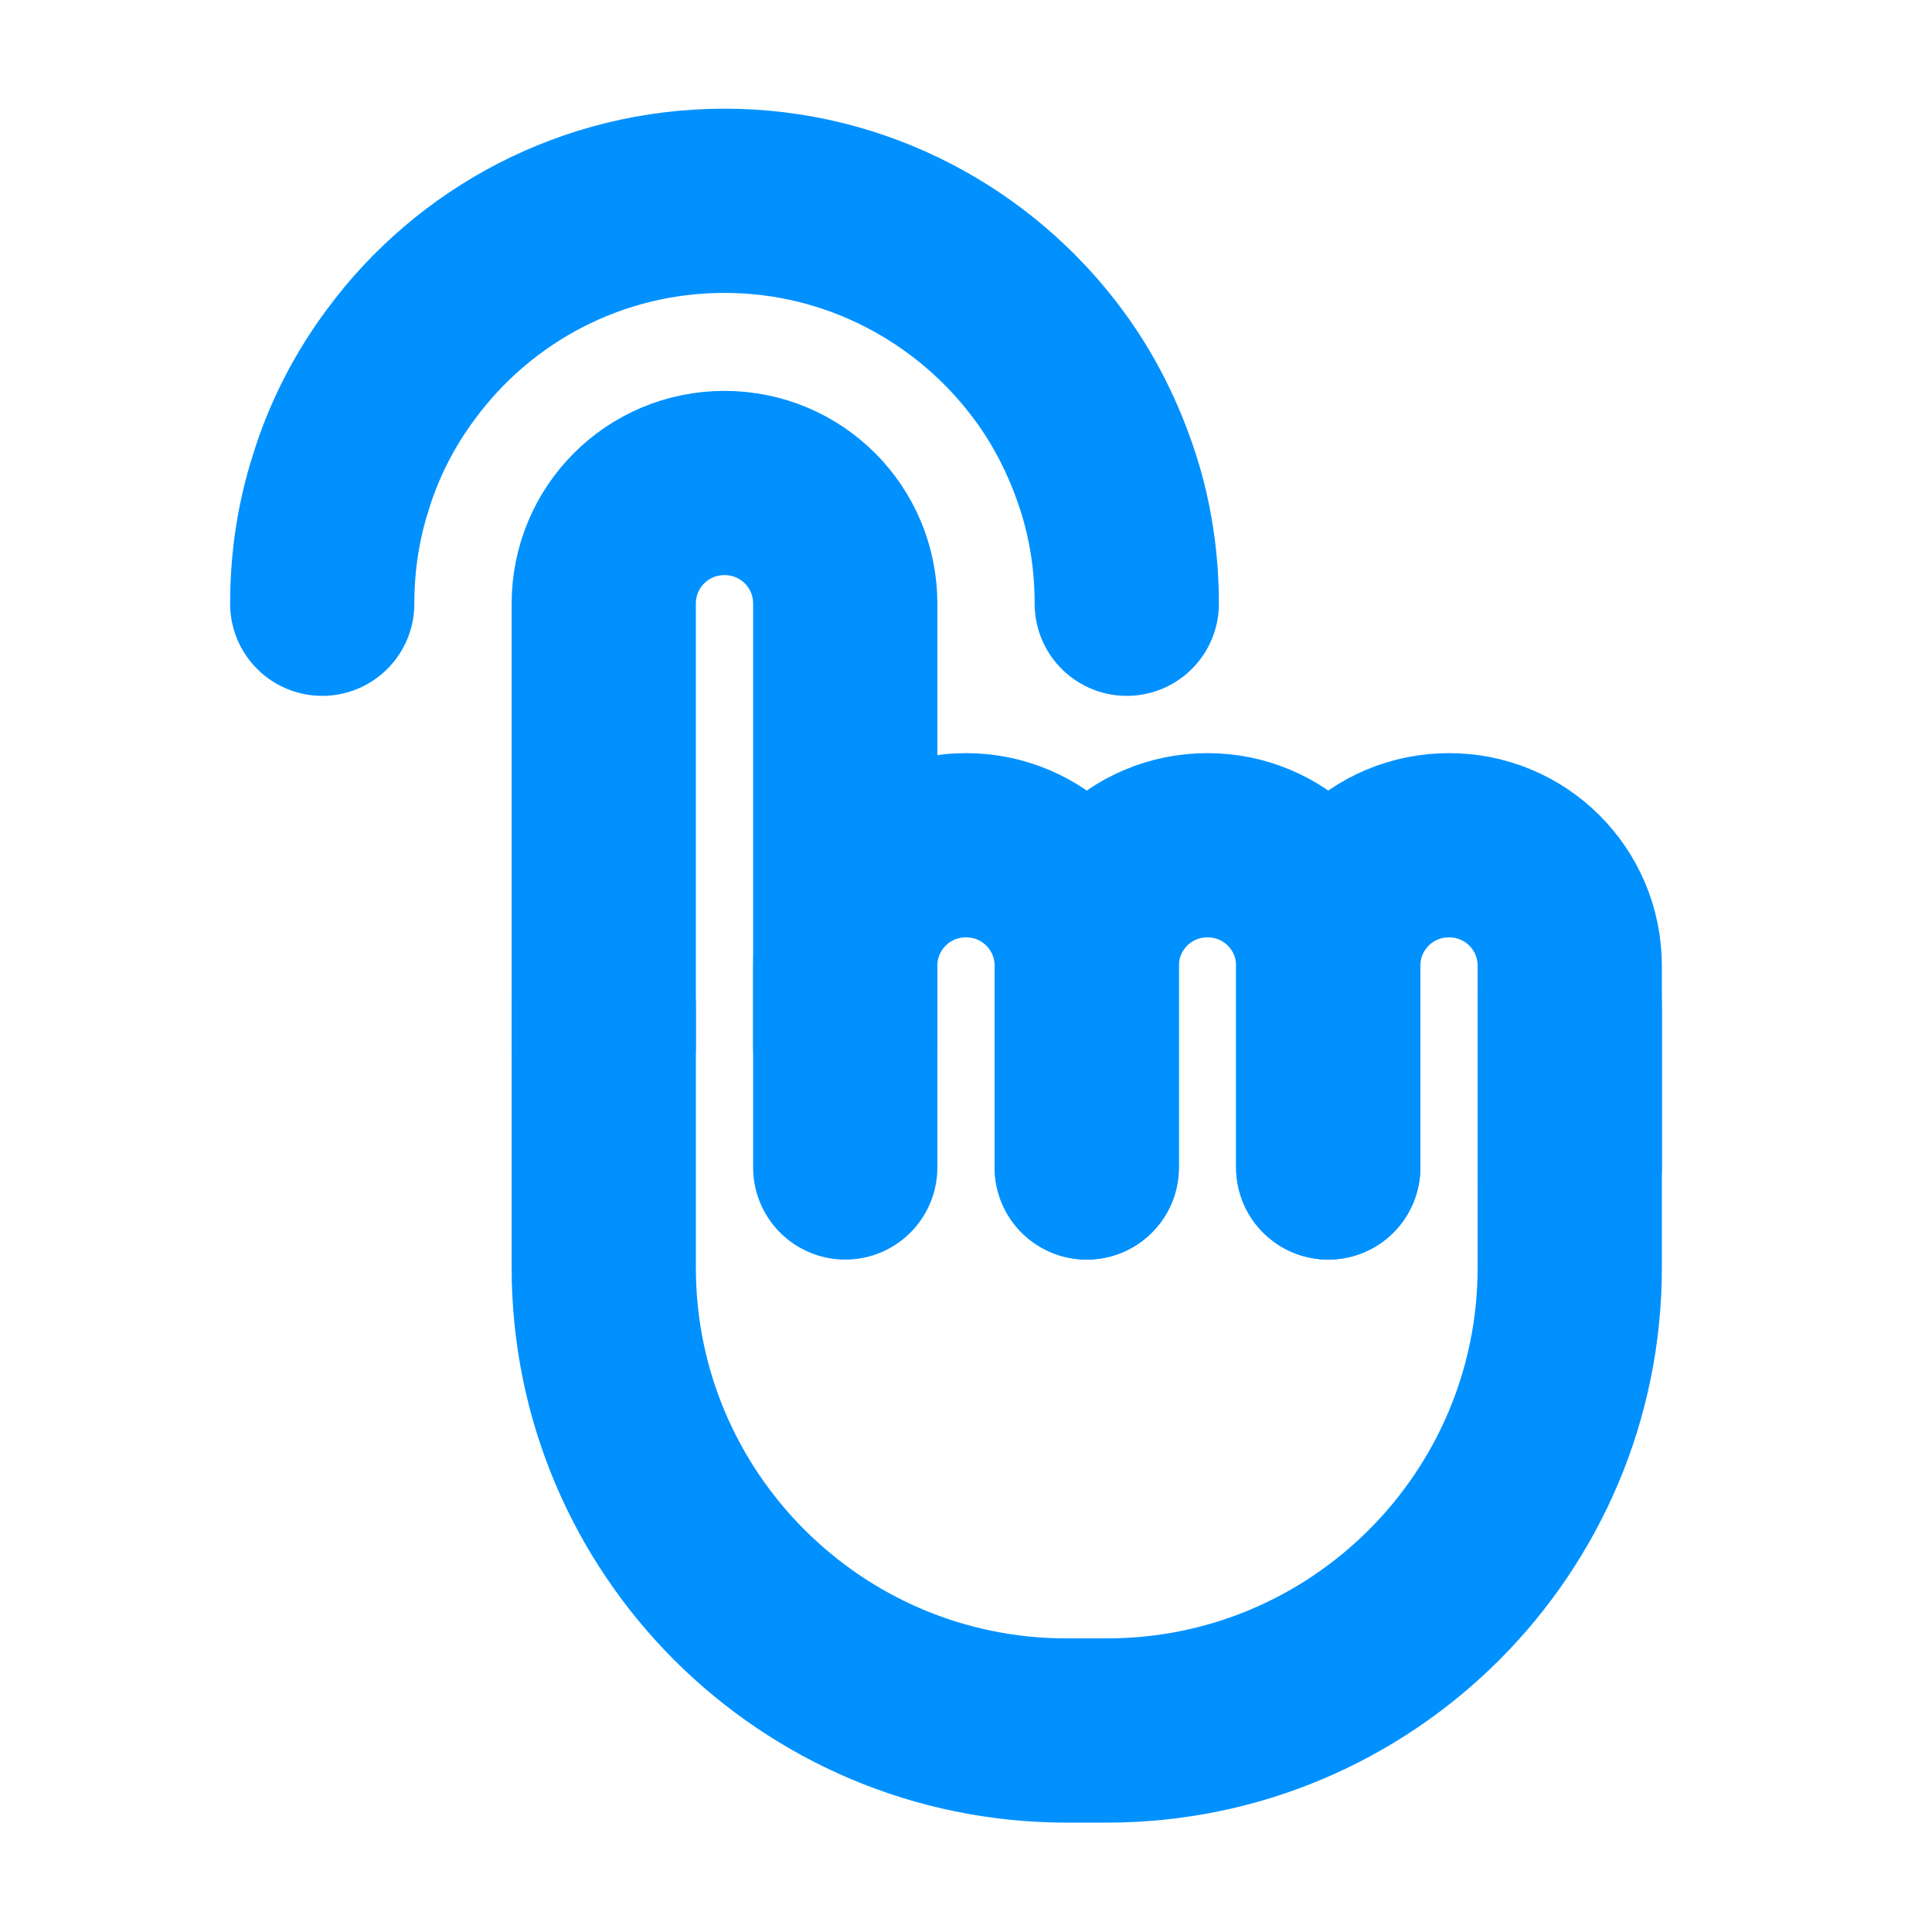 <?xml version="1.0" encoding="UTF-8"?>
<svg id="Layer_2" data-name="Layer 2" xmlns="http://www.w3.org/2000/svg" viewBox="0 0 28 28">
  <defs>
    <style>
      .cls-1, .cls-2 {
        fill: none;
        stroke: #0091ff;
        stroke-linecap: round;
        stroke-width: 2.67px;
      }

      .cls-2 {
        stroke-linejoin: round;
      }

      .cls-3 {
        fill: rgba(255, 255, 255, 0);
      }
    </style>
  </defs>
  <g id="Layer_1-2" data-name="Layer 1">
    <g id="click">
      <rect class="cls-3" width="28" height="28"/>
      <g id="_编组" data-name="编组">
        <g id="_分组" data-name="分组">
          <path id="Rectangle-2" class="cls-2" d="m8.75,15.17v-6.42c0-.97.78-1.75,1.75-1.75s1.75.78,1.75,1.75v6.42"/>
          <path id="Rectangle-4" class="cls-2" d="m22.75,14.58v3.79c0,3.7-3,6.71-6.71,6.71h-.58c-3.7,0-6.71-3-6.71-6.71v-3.79"/>
          <path id="Rectangle-3" class="cls-2" d="m12.25,16.92v-2.92c0-.97.78-1.75,1.75-1.75s1.75.78,1.75,1.75v2.92"/>
          <path id="Rectangle-3-Copy" class="cls-2" d="m15.75,16.92v-2.92c0-.97.78-1.75,1.75-1.75s1.75.78,1.75,1.75v2.92"/>
          <path id="Rectangle-3-Copy-2" class="cls-2" d="m19.25,16.92v-2.92c0-.97.78-1.75,1.75-1.75s1.75.78,1.75,1.75v2.92"/>
        </g>
        <path id="_路径" data-name="路径" class="cls-1" d="m16.33,8.75c0-.61-.09-1.2-.27-1.76-.2-.62-.49-1.2-.87-1.71-1.06-1.43-2.77-2.37-4.69-2.37s-3.63.93-4.69,2.37c-.38.51-.68,1.09-.87,1.71-.18.56-.27,1.15-.27,1.76"/>
      </g>
    </g>
  </g>
</svg>